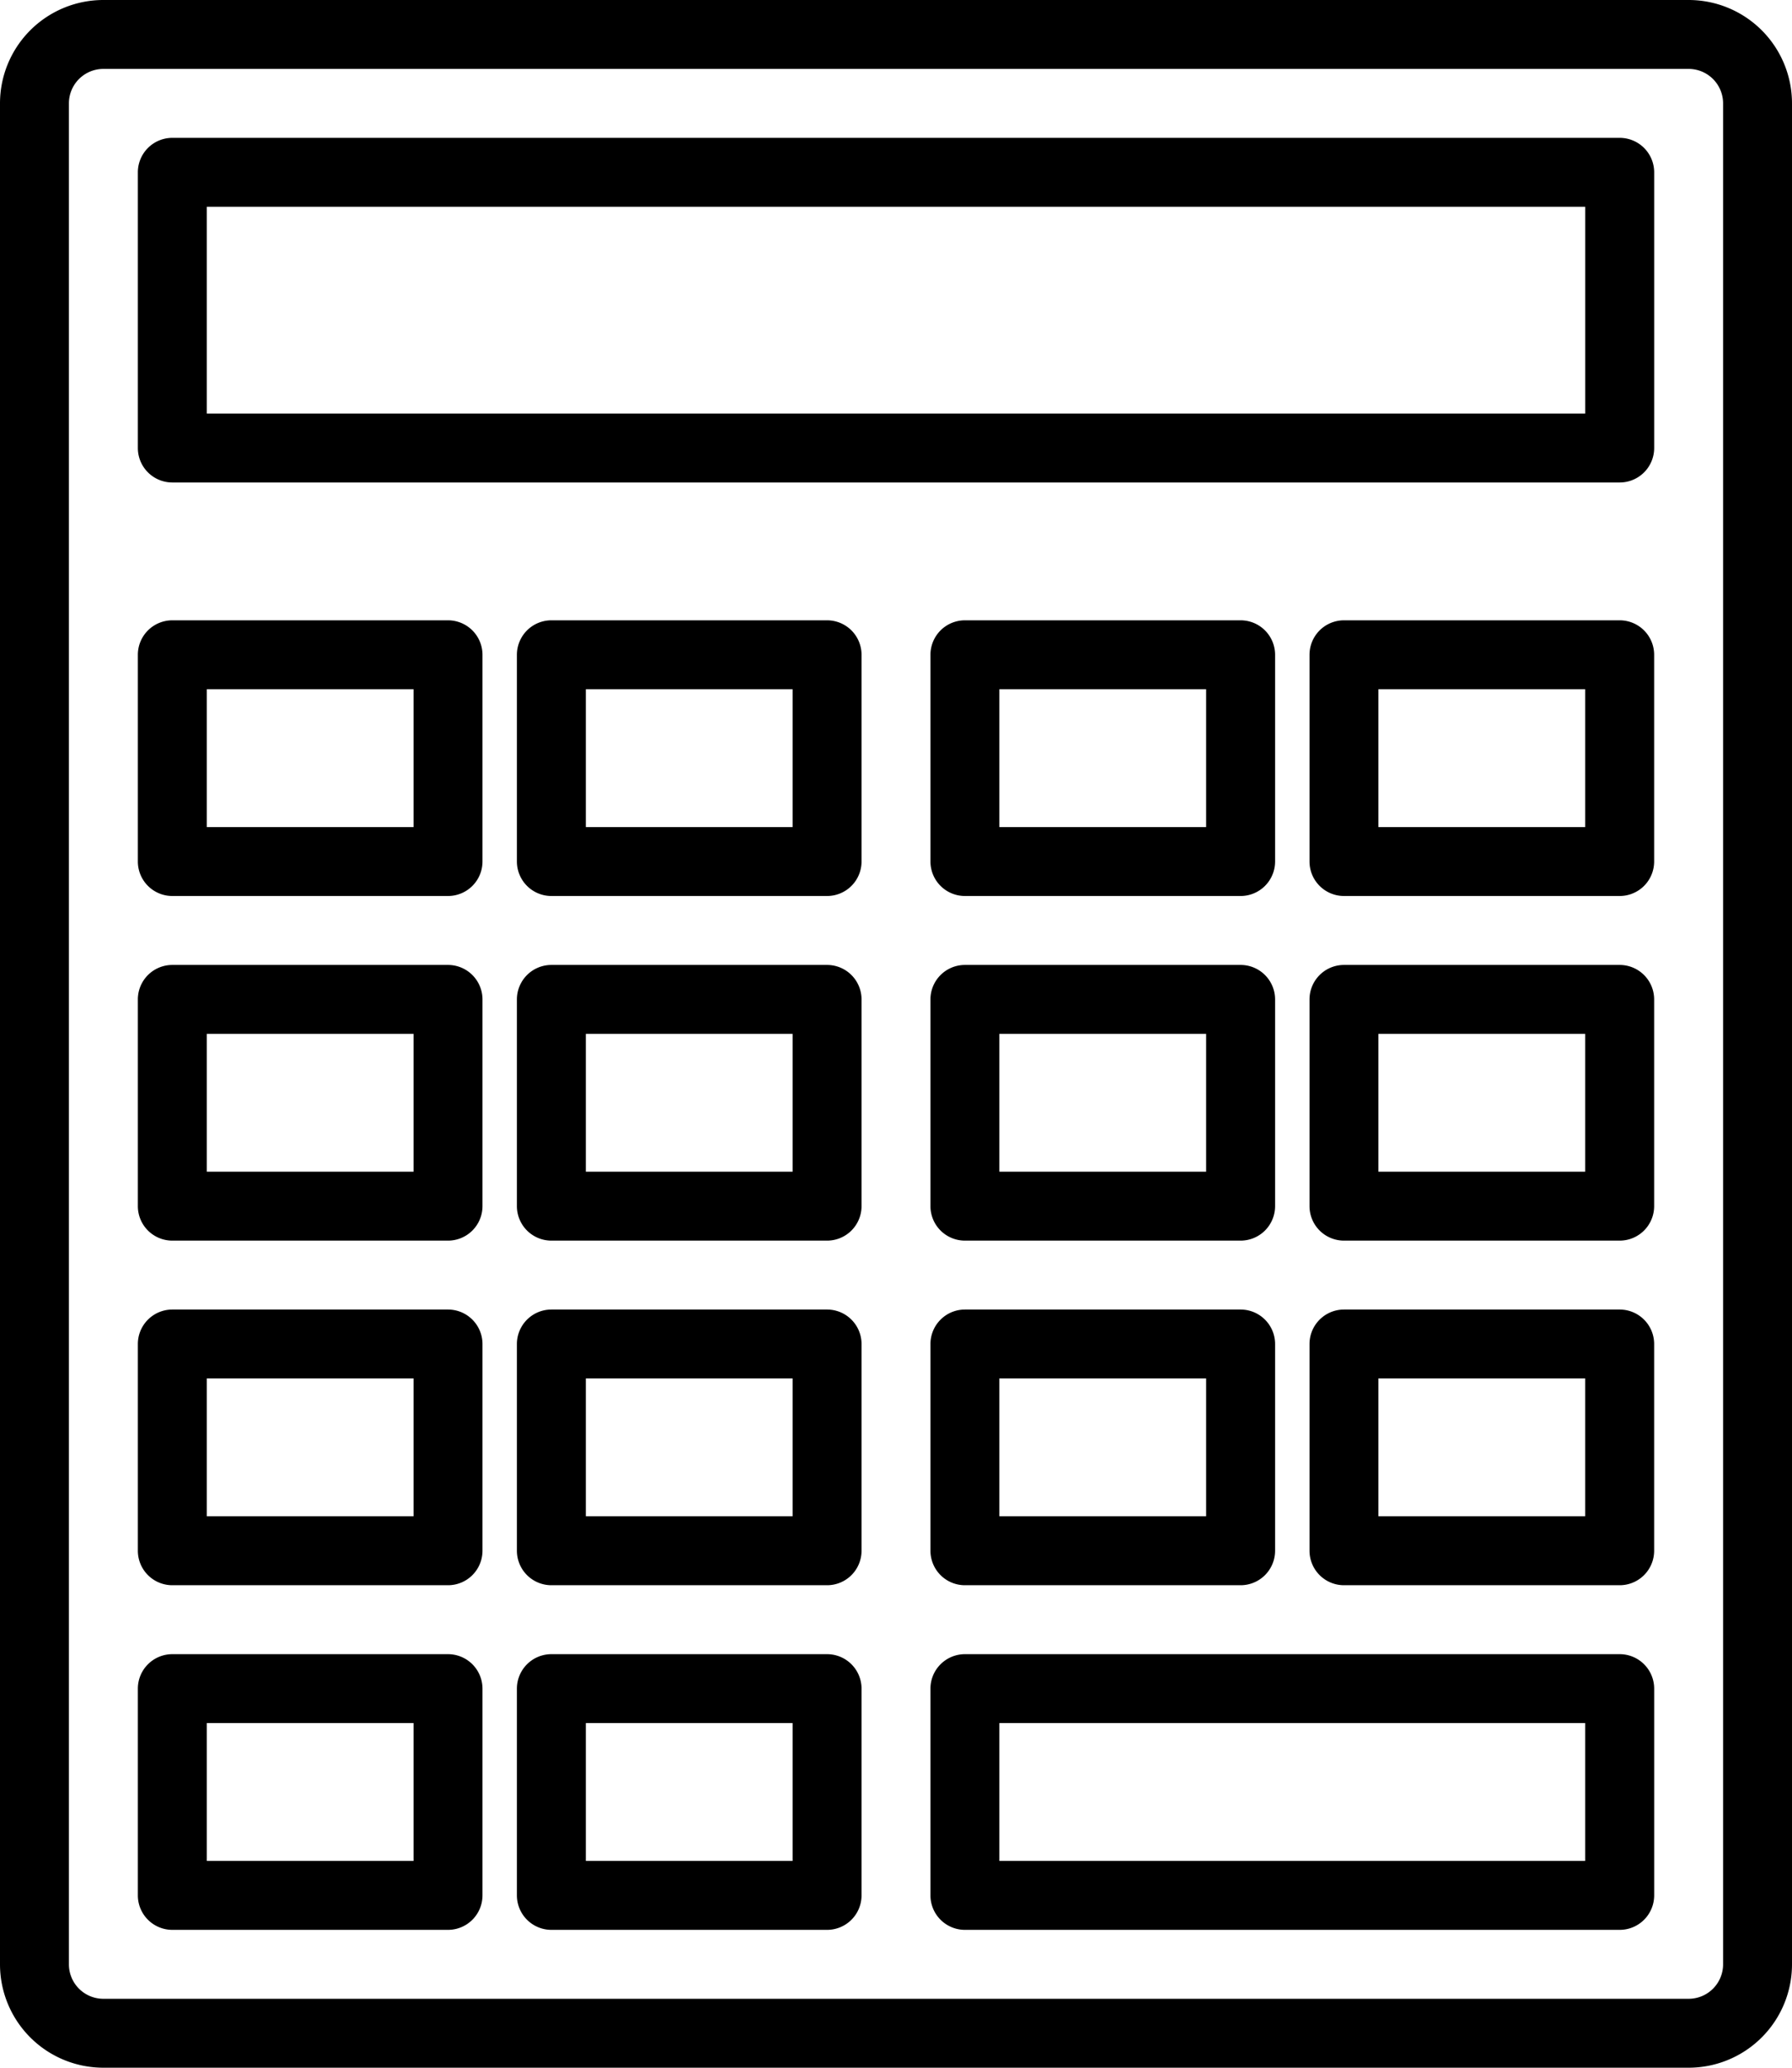 <svg xmlns="http://www.w3.org/2000/svg" width="56.767" height="65.5" viewBox="0 0 56.767 65.5">
    <g transform="translate(-0.5)">
        <path d="M53.992,65.5H3.775A3.275,3.275,0,0,1,.5,62.225V3.275A3.275,3.275,0,0,1,3.775,0H53.992a3.275,3.275,0,0,1,3.275,3.275v58.95A3.275,3.275,0,0,1,53.992,65.5ZM3.775,2.183A1.092,1.092,0,0,0,2.683,3.275v58.95a1.092,1.092,0,0,0,1.092,1.092H53.992a1.092,1.092,0,0,0,1.092-1.092V3.275a1.092,1.092,0,0,0-1.092-1.092Zm0,0" />
        <path d="M79.442,42.917H33.592A1.092,1.092,0,0,1,32.5,41.825V33.092A1.092,1.092,0,0,1,33.592,32h45.85a1.092,1.092,0,0,1,1.092,1.092v8.733A1.092,1.092,0,0,1,79.442,42.917ZM34.683,40.733H78.35v-6.55H34.683Zm0,0" transform="translate(-27.633 -27.633)" />
        <path d="M42.325,392.733H33.592a1.092,1.092,0,0,1-1.092-1.092v-6.55A1.092,1.092,0,0,1,33.592,384h8.733a1.092,1.092,0,0,1,1.092,1.092v6.55A1.092,1.092,0,0,1,42.325,392.733Zm-7.642-2.183h6.55v-4.367h-6.55Zm0,0" transform="translate(-27.633 -331.6)" />
        <path d="M130.325,392.733h-8.733a1.092,1.092,0,0,1-1.092-1.092v-6.55A1.092,1.092,0,0,1,121.592,384h8.733a1.092,1.092,0,0,1,1.092,1.092v6.55A1.092,1.092,0,0,1,130.325,392.733Zm-7.642-2.183h6.55v-4.367h-6.55Zm0,0" transform="translate(-103.625 -331.6)" />
        <path d="M238.333,392.733H217.592a1.092,1.092,0,0,1-1.092-1.092v-6.55A1.092,1.092,0,0,1,217.592,384h20.742a1.092,1.092,0,0,1,1.092,1.092v6.55A1.092,1.092,0,0,1,238.333,392.733Zm-19.65-2.183h18.558v-4.367H218.683Zm0,0" transform="translate(-186.525 -331.6)" />
        <path d="M42.325,152.733H33.592a1.092,1.092,0,0,1-1.092-1.092v-6.55A1.092,1.092,0,0,1,33.592,144h8.733a1.092,1.092,0,0,1,1.092,1.092v6.55A1.092,1.092,0,0,1,42.325,152.733Zm-7.642-2.183h6.55v-4.367h-6.55Zm0,0" transform="translate(-27.633 -124.35)" />
        <path d="M130.325,152.733h-8.733a1.092,1.092,0,0,1-1.092-1.092v-6.55A1.092,1.092,0,0,1,121.592,144h8.733a1.092,1.092,0,0,1,1.092,1.092v6.55A1.092,1.092,0,0,1,130.325,152.733Zm-7.642-2.183h6.55v-4.367h-6.55Zm0,0" transform="translate(-103.625 -124.35)" />
        <path d="M226.325,152.733h-8.733a1.092,1.092,0,0,1-1.092-1.092v-6.55A1.092,1.092,0,0,1,217.592,144h8.733a1.092,1.092,0,0,1,1.092,1.092v6.55A1.092,1.092,0,0,1,226.325,152.733Zm-7.642-2.183h6.55v-4.367h-6.55Zm0,0" transform="translate(-186.525 -124.35)" />
        <path d="M314.325,152.733h-8.733a1.092,1.092,0,0,1-1.092-1.092v-6.55A1.092,1.092,0,0,1,305.592,144h8.733a1.092,1.092,0,0,1,1.092,1.092v6.55A1.092,1.092,0,0,1,314.325,152.733Zm-7.642-2.183h6.55v-4.367h-6.55Zm0,0" transform="translate(-262.517 -124.35)" />
        <path d="M42.325,232.733H33.592a1.092,1.092,0,0,1-1.092-1.092v-6.55A1.092,1.092,0,0,1,33.592,224h8.733a1.092,1.092,0,0,1,1.092,1.092v6.55A1.092,1.092,0,0,1,42.325,232.733Zm-7.642-2.183h6.55v-4.367h-6.55Zm0,0" transform="translate(-27.633 -193.433)" />
        <path d="M130.325,232.733h-8.733a1.092,1.092,0,0,1-1.092-1.092v-6.55A1.092,1.092,0,0,1,121.592,224h8.733a1.092,1.092,0,0,1,1.092,1.092v6.55A1.092,1.092,0,0,1,130.325,232.733Zm-7.642-2.183h6.55v-4.367h-6.55Zm0,0" transform="translate(-103.625 -193.433)" />
        <path d="M226.325,232.733h-8.733a1.092,1.092,0,0,1-1.092-1.092v-6.55A1.092,1.092,0,0,1,217.592,224h8.733a1.092,1.092,0,0,1,1.092,1.092v6.55A1.092,1.092,0,0,1,226.325,232.733Zm-7.642-2.183h6.55v-4.367h-6.55Zm0,0" transform="translate(-186.525 -193.433)" />
        <path d="M314.325,232.733h-8.733a1.092,1.092,0,0,1-1.092-1.092v-6.55A1.092,1.092,0,0,1,305.592,224h8.733a1.092,1.092,0,0,1,1.092,1.092v6.55A1.092,1.092,0,0,1,314.325,232.733Zm-7.642-2.183h6.55v-4.367h-6.55Zm0,0" transform="translate(-262.517 -193.433)" />
        <path d="M42.325,312.733H33.592a1.092,1.092,0,0,1-1.092-1.092v-6.55A1.092,1.092,0,0,1,33.592,304h8.733a1.092,1.092,0,0,1,1.092,1.092v6.55A1.092,1.092,0,0,1,42.325,312.733Zm-7.642-2.183h6.55v-4.367h-6.55Zm0,0" transform="translate(-27.633 -262.517)" />
        <path d="M130.325,312.733h-8.733a1.092,1.092,0,0,1-1.092-1.092v-6.55A1.092,1.092,0,0,1,121.592,304h8.733a1.092,1.092,0,0,1,1.092,1.092v6.55A1.092,1.092,0,0,1,130.325,312.733Zm-7.642-2.183h6.55v-4.367h-6.55Zm0,0" transform="translate(-103.625 -262.517)" />
        <path d="M226.325,312.733h-8.733a1.092,1.092,0,0,1-1.092-1.092v-6.55A1.092,1.092,0,0,1,217.592,304h8.733a1.092,1.092,0,0,1,1.092,1.092v6.55A1.092,1.092,0,0,1,226.325,312.733Zm-7.642-2.183h6.55v-4.367h-6.55Zm0,0" transform="translate(-186.525 -262.517)" />
        <path d="M314.325,312.733h-8.733a1.092,1.092,0,0,1-1.092-1.092v-6.55A1.092,1.092,0,0,1,305.592,304h8.733a1.092,1.092,0,0,1,1.092,1.092v6.55A1.092,1.092,0,0,1,314.325,312.733Zm-7.642-2.183h6.55v-4.367h-6.55Zm0,0" transform="translate(-262.517 -262.517)" />
    </g>
</svg>